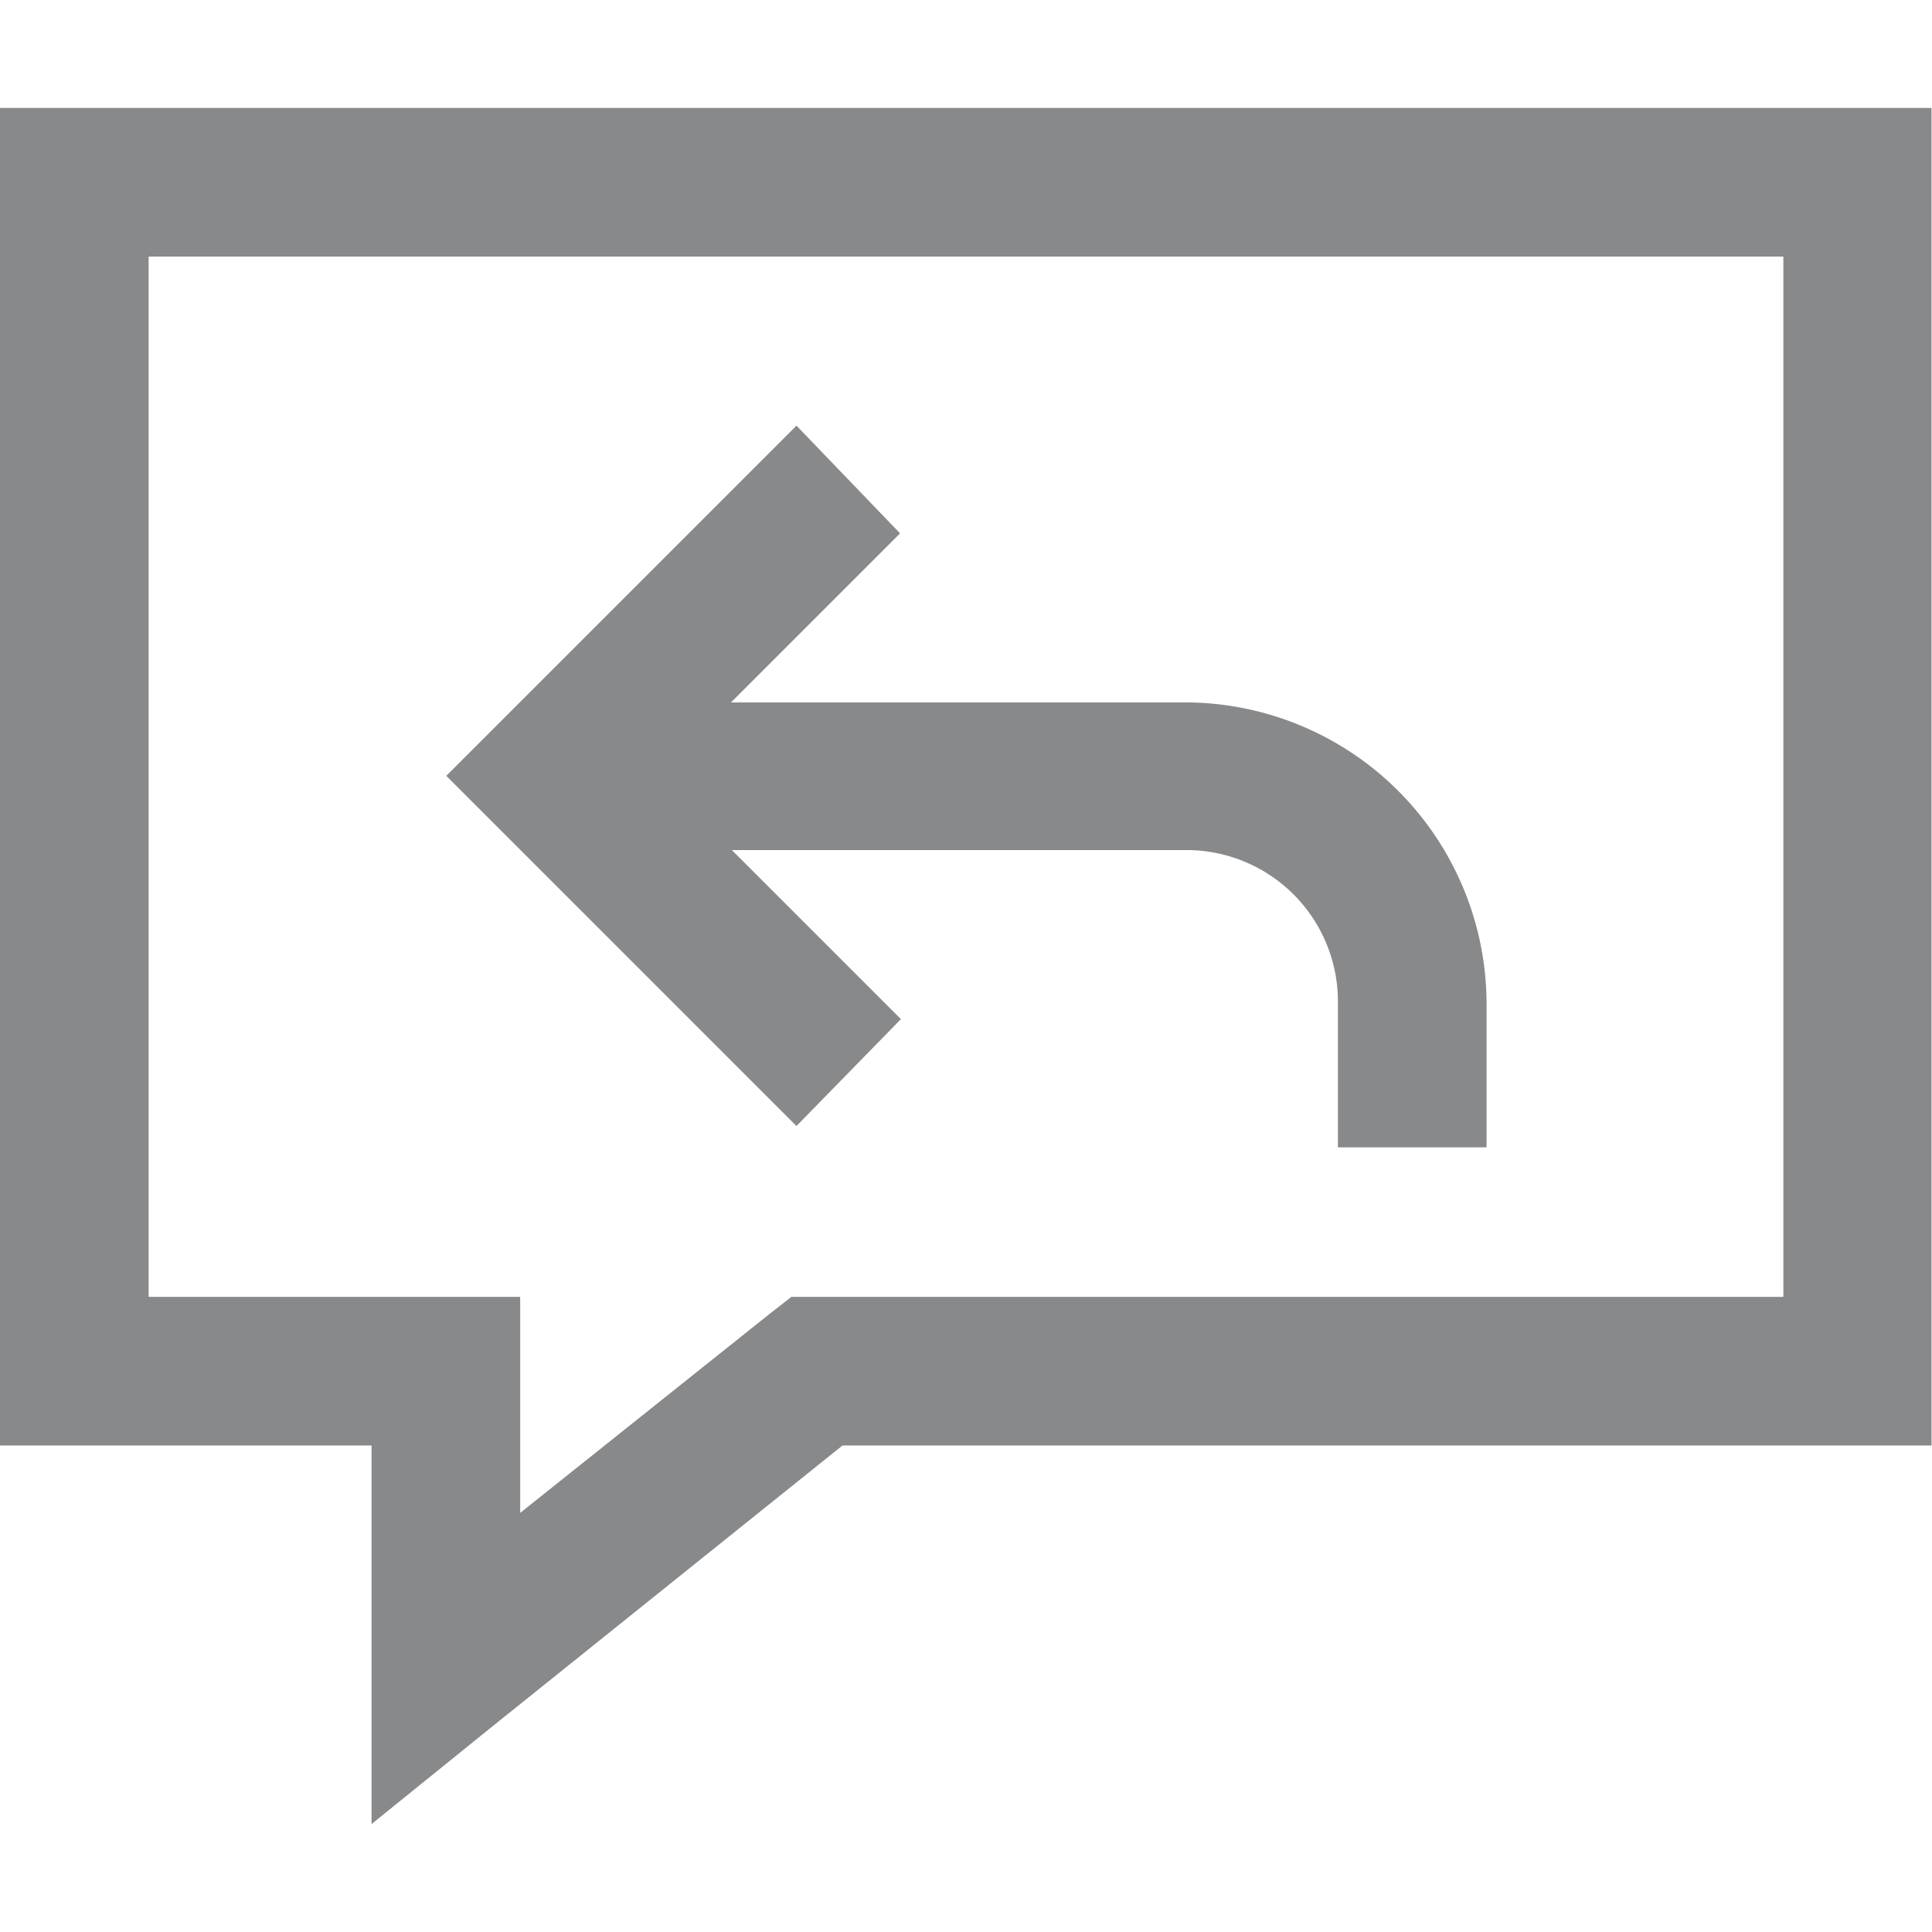 <svg xmlns="http://www.w3.org/2000/svg" xmlns:xlink="http://www.w3.org/1999/xlink" viewBox="0 0 16 16"><defs><style>.a{fill:#87898b;}.b{clip-path:url(#a);}</style><clipPath id="a"><rect class="a" width="16" height="16" transform="translate(1162 350)"/></clipPath></defs><g class="b" transform="translate(-1162 -350)"><g transform="translate(1160.154 347.817)"><path class="a" d="M1.846,3.077V14.154H4.923v3.135l1-.808,2.9-2.327h9.019V3.077ZM3.077,4.308H16.615v8.615H8.4l-.173.135L6.154,14.712V12.923H3.077Zm5.365,1.4-2.9,2.9,2.9,2.9.865-.885-1.4-1.4h3.769a1.254,1.254,0,0,1,1.25,1.25v1.212h1.231V10.481A2.5,2.5,0,0,0,11.673,8H7.9l1.4-1.4Z"/></g></g></svg>